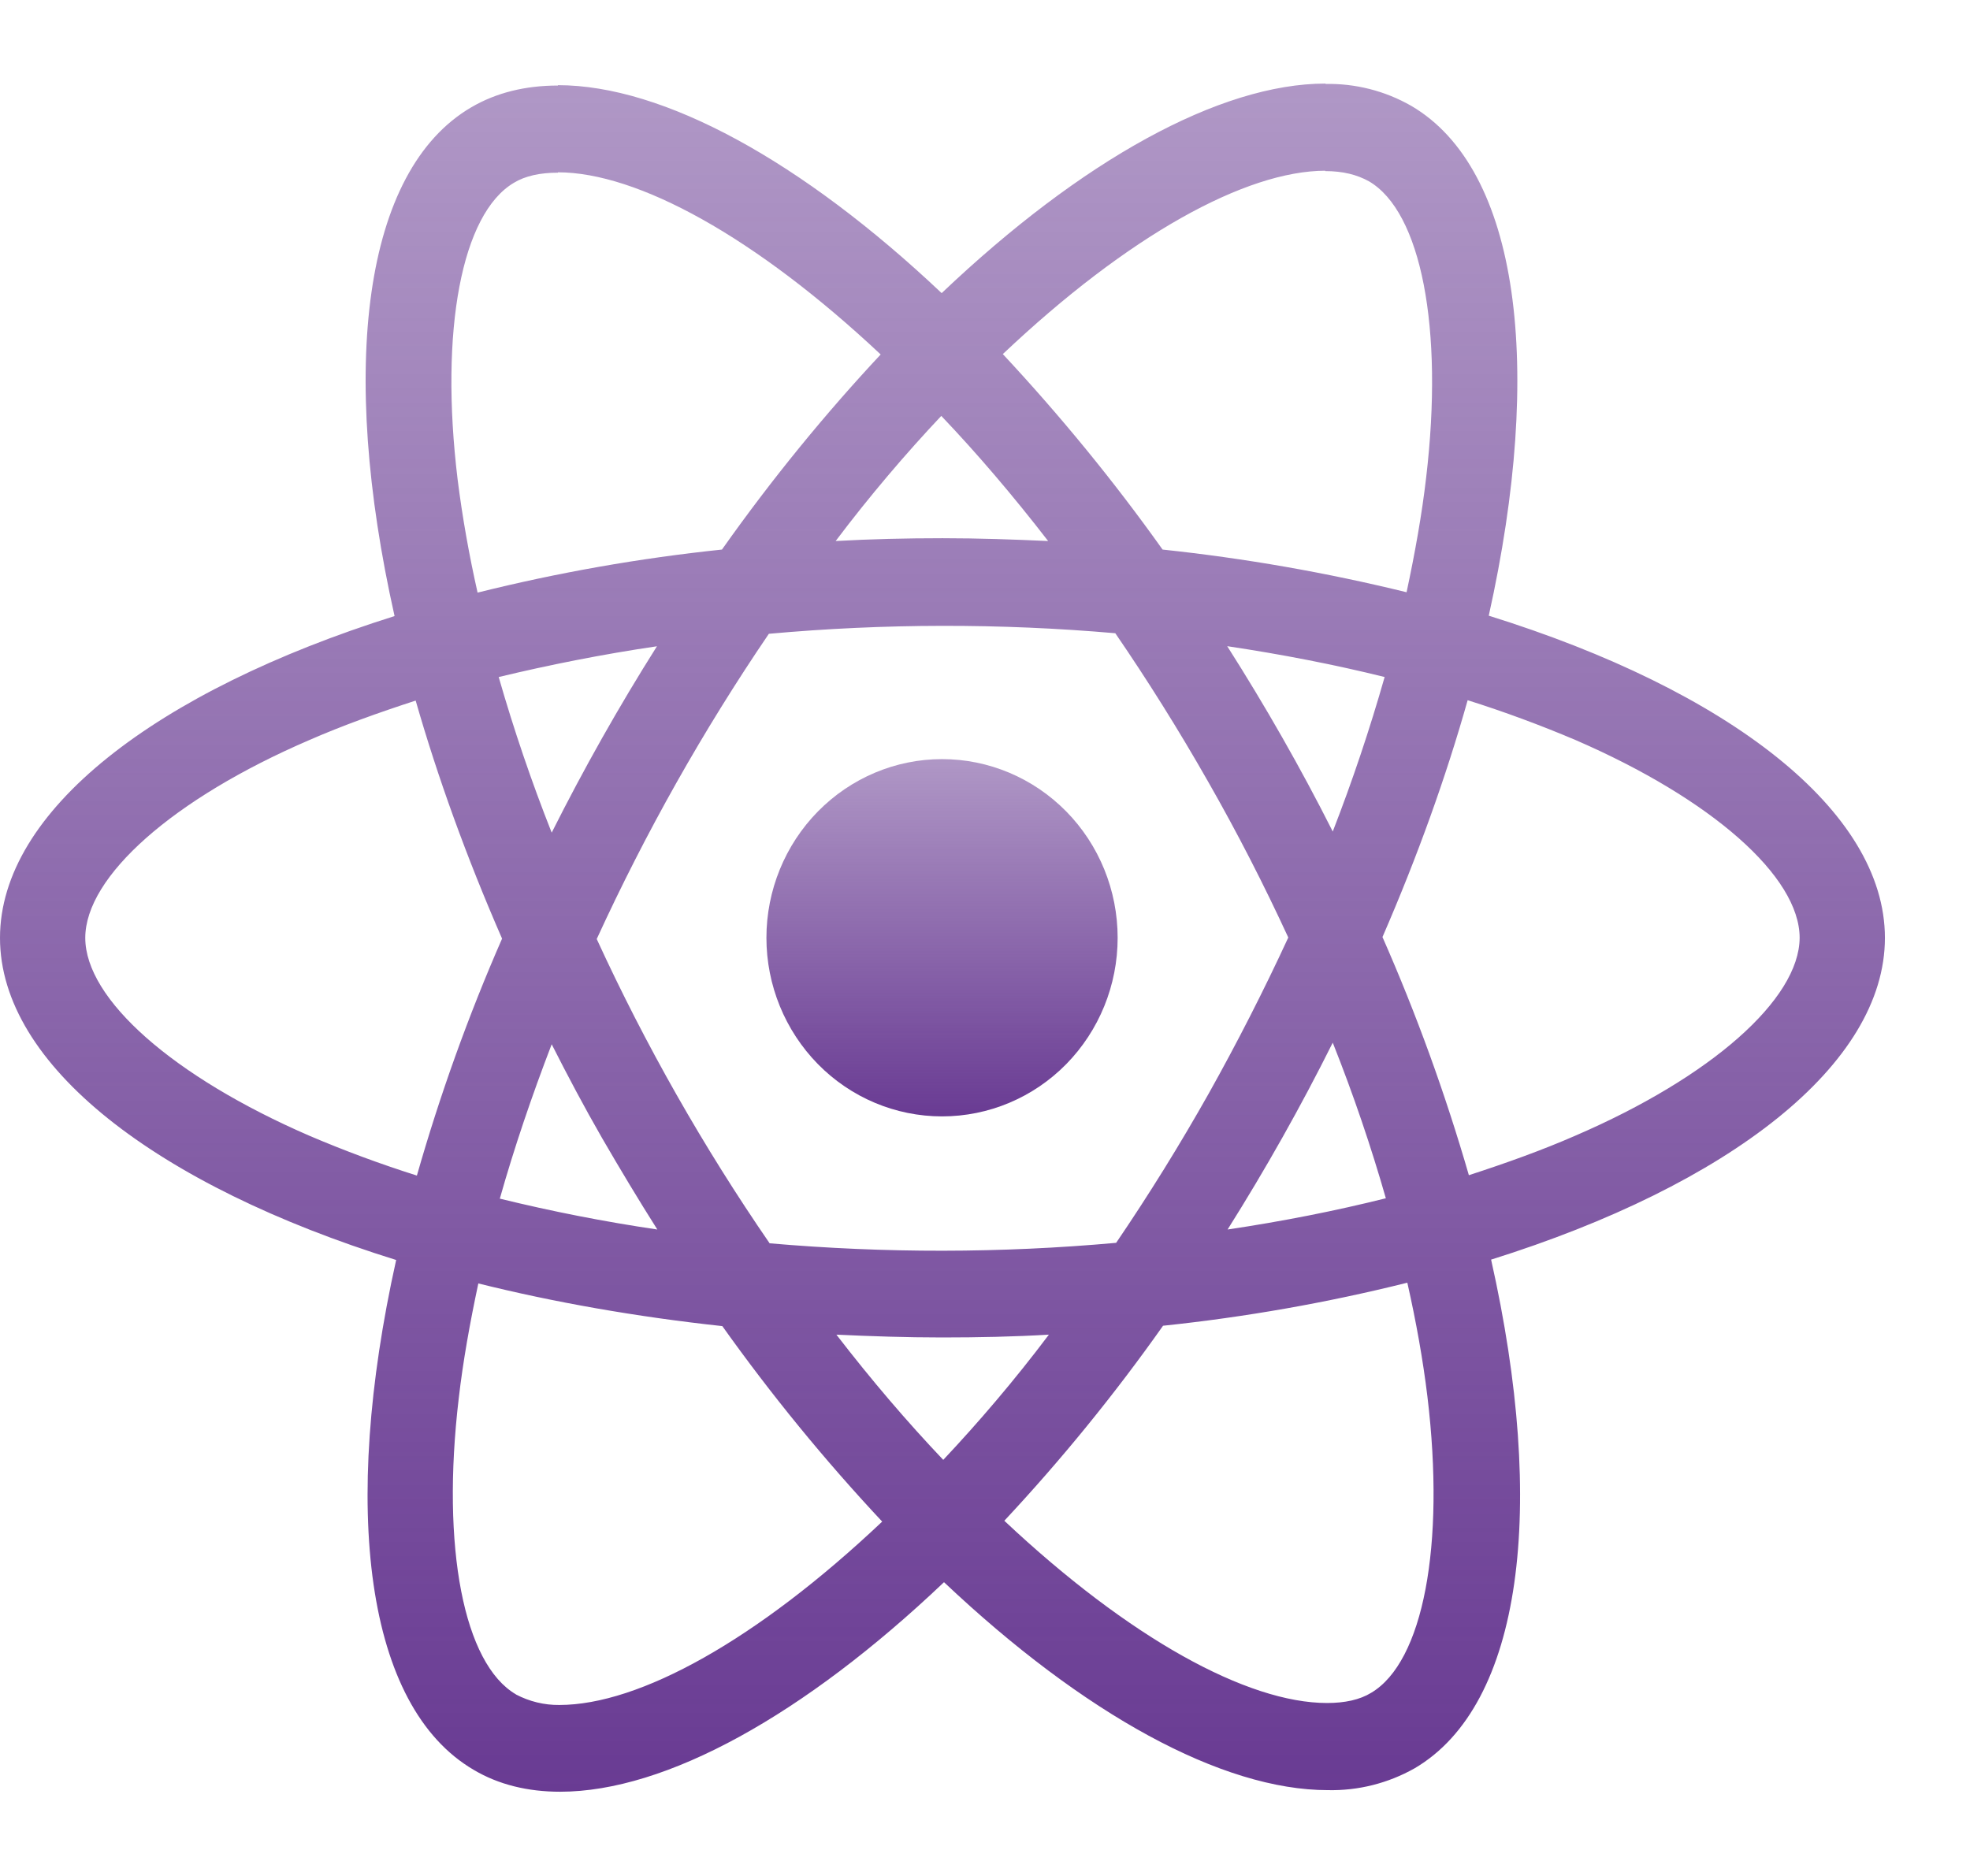 <svg width="21" height="20" viewBox="0 0 21 20" fill="none" xmlns="http://www.w3.org/2000/svg">
<path d="M20.093 9.999C20.093 8.644 18.426 7.36 15.87 6.564C16.46 3.913 16.198 1.803 15.043 1.128C14.763 0.968 14.446 0.888 14.126 0.895V1.824C14.314 1.824 14.465 1.862 14.593 1.933C15.149 2.258 15.391 3.496 15.203 5.088C15.158 5.48 15.084 5.893 14.994 6.314C14.138 6.104 13.269 5.952 12.393 5.859C11.872 5.127 11.302 4.431 10.69 3.775C12.025 2.512 13.278 1.82 14.13 1.82V0.891C13.004 0.891 11.529 1.708 10.038 3.125C8.548 1.717 7.073 0.908 5.947 0.908V1.837C6.795 1.837 8.052 2.525 9.388 3.779C8.814 4.393 8.241 5.088 7.696 5.859C6.818 5.951 5.948 6.104 5.091 6.318C5.001 5.919 4.929 5.516 4.878 5.11C4.685 3.516 4.923 2.279 5.476 1.95C5.598 1.875 5.758 1.841 5.947 1.841V0.912C5.603 0.912 5.291 0.987 5.022 1.145C3.87 1.82 3.613 3.925 4.206 6.568C1.659 7.369 0 8.648 0 9.999C0 11.354 1.667 12.638 4.223 13.433C3.633 16.084 3.895 18.194 5.05 18.869C5.316 19.027 5.628 19.102 5.971 19.102C7.098 19.102 8.572 18.285 10.063 16.868C11.554 18.277 13.028 19.085 14.155 19.085C14.478 19.092 14.797 19.012 15.08 18.852C16.231 18.177 16.489 16.072 15.895 13.429C18.435 12.633 20.093 11.349 20.093 9.999ZM14.76 7.218C14.601 7.776 14.417 8.325 14.207 8.865C13.865 8.187 13.489 7.528 13.082 6.889C13.663 6.976 14.224 7.085 14.761 7.218H14.76ZM12.885 11.658C12.578 12.203 12.249 12.734 11.898 13.25C10.669 13.361 9.433 13.362 8.204 13.255C7.499 12.23 6.882 11.145 6.361 10.011C6.882 8.876 7.495 7.787 8.196 6.757C9.425 6.646 10.661 6.644 11.889 6.751C12.229 7.247 12.562 7.777 12.88 8.336C13.192 8.882 13.475 9.436 13.733 9.995C13.472 10.56 13.189 11.115 12.885 11.658ZM14.207 11.116C14.429 11.674 14.618 12.233 14.773 12.775C14.237 12.909 13.671 13.021 13.086 13.108C13.492 12.463 13.866 11.799 14.207 11.116ZM10.055 15.564C9.674 15.163 9.293 14.718 8.916 14.229C9.285 14.246 9.661 14.259 10.042 14.259C10.428 14.259 10.808 14.251 11.181 14.229C10.813 14.718 10.432 15.163 10.055 15.564ZM7.007 13.108C6.443 13.025 5.883 12.915 5.328 12.779C5.48 12.241 5.668 11.687 5.881 11.133C6.049 11.465 6.226 11.799 6.418 12.133C6.611 12.466 6.807 12.792 7.007 13.108ZM10.034 4.434C10.415 4.834 10.796 5.28 11.173 5.768C10.804 5.751 10.428 5.738 10.047 5.738C9.661 5.738 9.281 5.747 8.908 5.768C9.276 5.28 9.657 4.834 10.034 4.434ZM7.003 6.89C6.597 7.533 6.223 8.196 5.881 8.877C5.666 8.334 5.478 7.781 5.316 7.218C5.852 7.089 6.418 6.976 7.003 6.89ZM3.297 12.108C1.847 11.479 0.909 10.653 0.909 9.999C0.909 9.344 1.847 8.514 3.297 7.89C3.649 7.736 4.034 7.598 4.431 7.469C4.665 8.285 4.972 9.136 5.352 10.007C4.993 10.827 4.69 11.671 4.444 12.533C4.055 12.41 3.672 12.268 3.297 12.108ZM5.5 18.064C4.944 17.74 4.702 16.501 4.89 14.909C4.935 14.517 5.009 14.104 5.099 13.683C5.902 13.883 6.778 14.038 7.7 14.138C8.222 14.871 8.791 15.567 9.404 16.222C8.068 17.485 6.815 18.177 5.963 18.177C5.802 18.179 5.643 18.14 5.5 18.065V18.064ZM15.216 14.888C15.408 16.481 15.17 17.719 14.617 18.047C14.495 18.122 14.335 18.156 14.146 18.156C13.298 18.156 12.041 17.468 10.706 16.213C11.316 15.56 11.881 14.866 12.398 14.134C13.275 14.042 14.145 13.889 15.002 13.675C15.097 14.096 15.169 14.5 15.216 14.888ZM16.792 12.108C16.44 12.262 16.055 12.4 15.658 12.529C15.407 11.662 15.1 10.814 14.737 9.99C15.113 9.124 15.416 8.278 15.645 7.465C16.035 7.588 16.419 7.73 16.796 7.89C18.246 8.519 19.184 9.344 19.184 9.999C19.18 10.653 18.242 11.483 16.792 12.108Z" fill="url(#paint0_linear_16_276)"/>
<path d="M10.042 11.902C10.539 11.902 11.015 11.702 11.366 11.345C11.717 10.987 11.914 10.503 11.914 9.998C11.914 9.493 11.717 9.008 11.366 8.651C11.015 8.294 10.539 8.093 10.042 8.093C9.546 8.093 9.07 8.294 8.719 8.651C8.368 9.008 8.17 9.493 8.17 9.998C8.17 10.503 8.368 10.987 8.719 11.345C9.07 11.702 9.546 11.902 10.042 11.902Z" fill="url(#paint1_linear_16_276)"/>
<defs>
<linearGradient id="paint0_linear_16_276" x1="10.047" y1="0.891" x2="10.047" y2="19.102" gradientUnits="userSpaceOnUse">
<stop stop-color="#693B93" stop-opacity="0.53"/>
<stop offset="1" stop-color="#693B93"/>
</linearGradient>
<linearGradient id="paint1_linear_16_276" x1="10.042" y1="8.093" x2="10.042" y2="11.902" gradientUnits="userSpaceOnUse">
<stop stop-color="#693B93" stop-opacity="0.53"/>
<stop offset="1" stop-color="#693B93"/>
</linearGradient>
</defs>
</svg>
